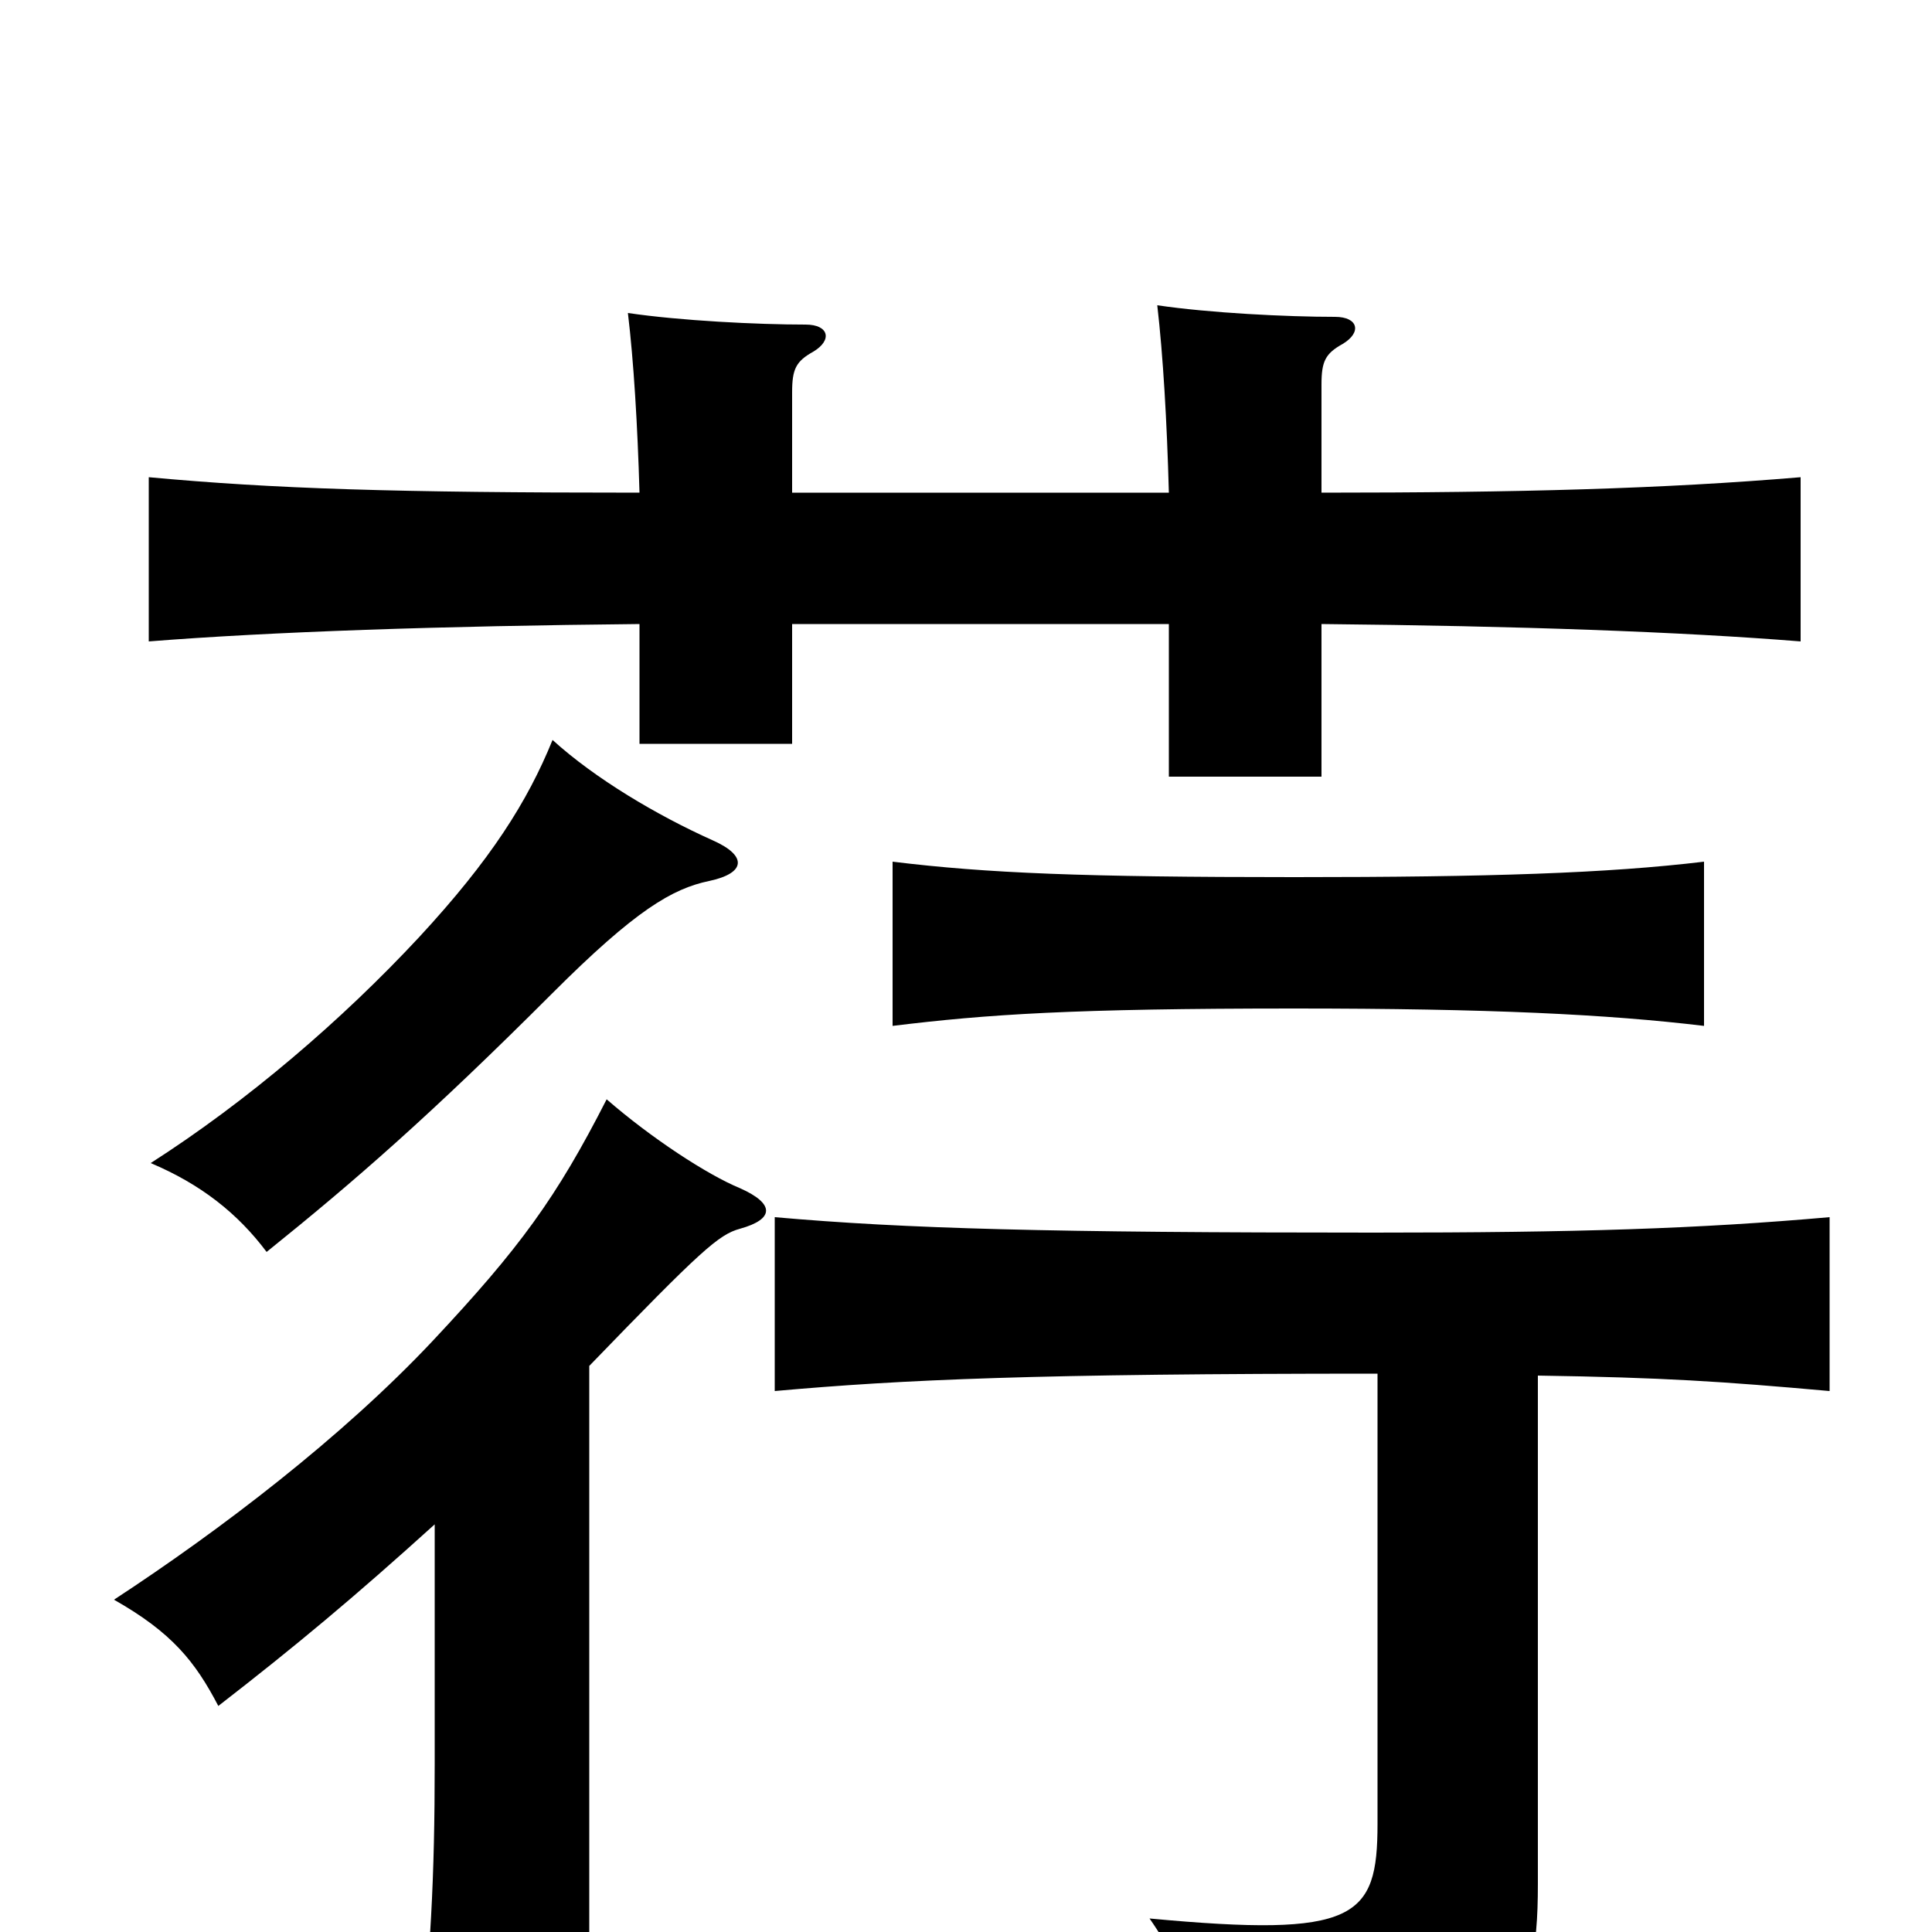 <svg xmlns="http://www.w3.org/2000/svg" viewBox="0 -1000 1000 1000">
	<path fill="#000000" d="M369 -565C340 -578 308 -597 286 -617C273 -585 254 -555 217 -515C177 -472 128 -430 78 -398C104 -387 123 -372 138 -352C184 -389 223 -423 286 -486C329 -529 348 -540 367 -544C386 -548 387 -557 369 -565ZM882 -469V-554C832 -548 771 -546 670 -546C561 -546 511 -548 462 -554V-469C511 -475 555 -478 670 -478C771 -478 832 -475 882 -469ZM796 -288C861 -287 891 -285 947 -280V-370C879 -364 817 -362 711 -362C543 -362 469 -364 401 -370V-280C468 -286 536 -289 713 -289V-56C713 -7 702 3 595 -7C616 23 627 58 630 90C782 68 796 45 796 -25ZM305 -293C363 -353 372 -361 383 -364C401 -369 401 -377 383 -385C366 -392 337 -411 314 -431C288 -380 269 -354 224 -306C177 -256 114 -208 59 -172C89 -155 101 -140 113 -117C153 -148 183 -173 225 -211V-87C225 -29 223 12 216 74H305ZM410 -745V-797C410 -809 412 -813 421 -818C431 -824 429 -832 417 -832C392 -832 352 -834 325 -838C328 -813 330 -780 331 -745C204 -745 142 -747 77 -753V-668C140 -673 228 -676 331 -677V-615H410V-677H605V-598H684V-677C786 -676 870 -673 932 -668V-753C861 -747 786 -745 684 -745V-801C684 -813 686 -817 695 -822C705 -828 703 -836 691 -836C666 -836 626 -838 599 -842C602 -816 604 -782 605 -745Z"/>
</svg>